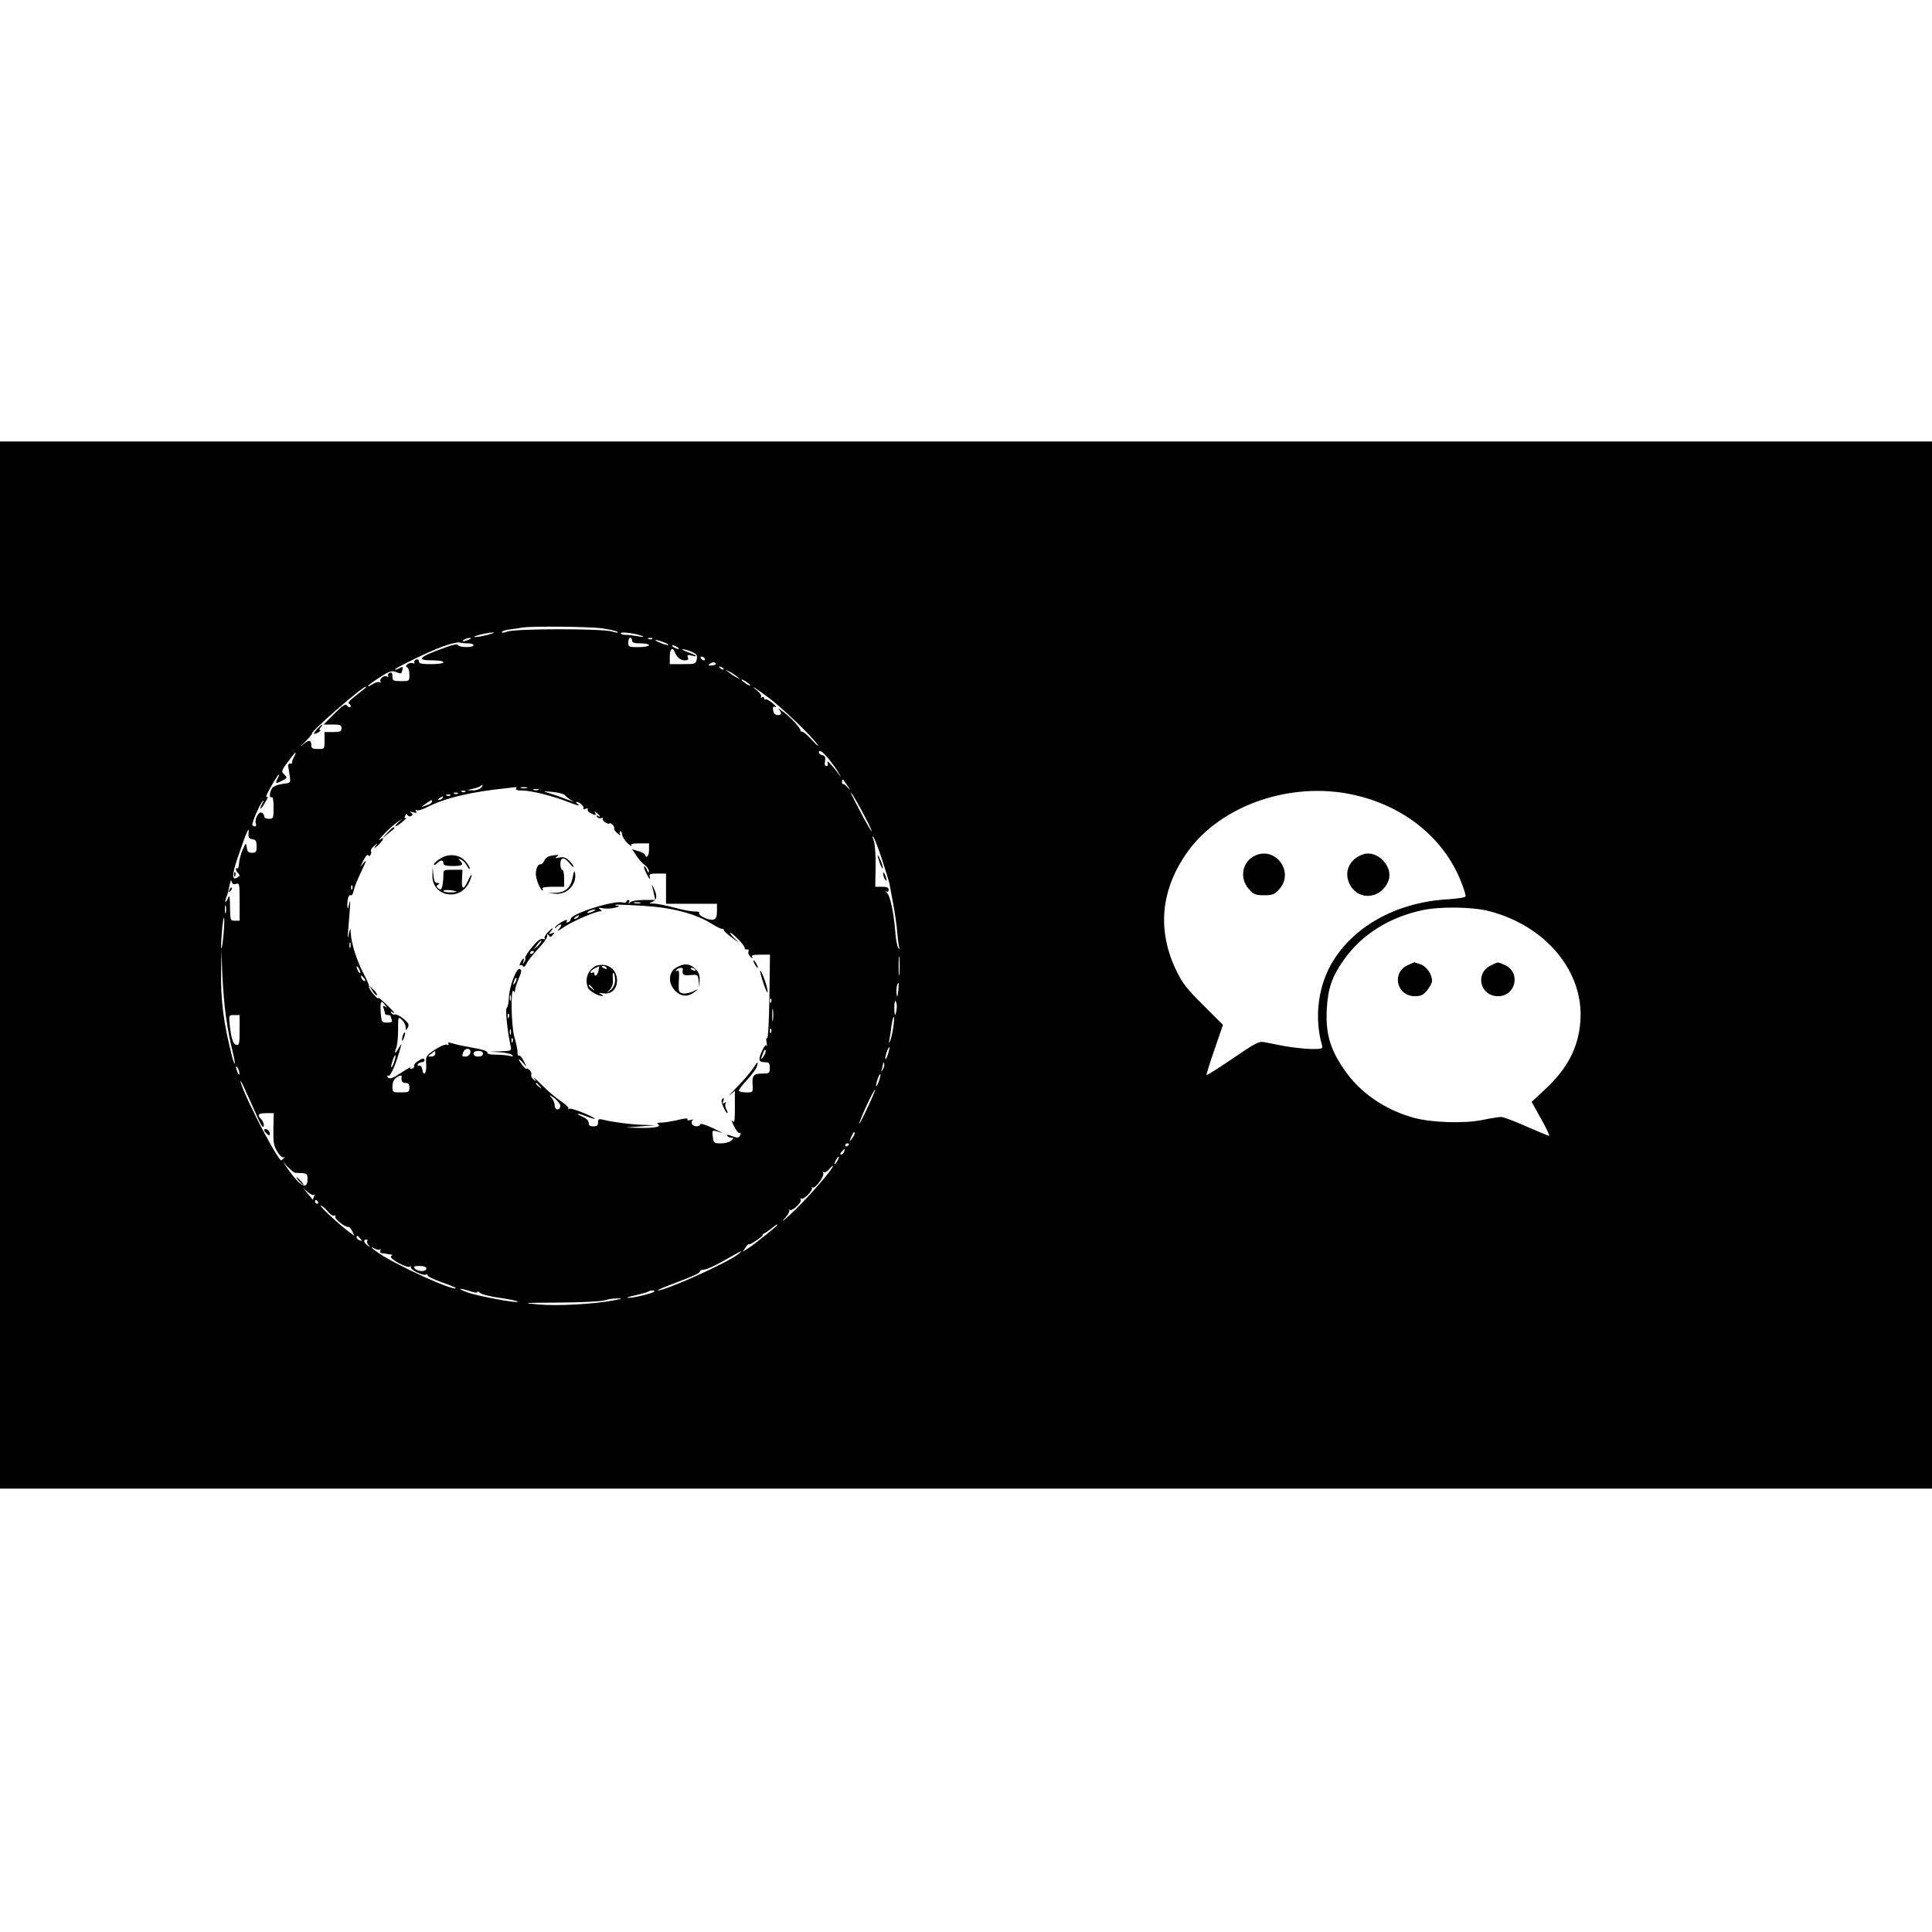 <?xml version="1.0" standalone="no"?>
<!DOCTYPE svg PUBLIC "-//W3C//DTD SVG 20010904//EN"
 "http://www.w3.org/TR/2001/REC-SVG-20010904/DTD/svg10.dtd">
<svg version="1.0" xmlns="http://www.w3.org/2000/svg"
 width="1024pt" height="1024pt" viewBox="0 0 1024 1024"
 preserveAspectRatio="xMidYMid meet">
<g transform="translate(0,1024) scale(0.1,-0.1)"
fill="#000000" stroke="none">
<path d="M0 5125 l0 -2775 5120 0 5120 0 0 2775 0 2775 -5120 0 -5120 0 0
-2775z m3189 1785 c41 -6 79 -14 85 -20 5 -5 -8 -4 -30 3 -53 16 -518 16 -556
-1 -16 -6 -28 -7 -28 -2 0 5 19 11 43 14 23 3 53 7 67 10 53 8 349 5 419 -4z
m-609 -36 c-30 -7 -59 -12 -65 -10 -12 4 71 24 100 24 11 0 -5 -6 -35 -14z
m824 -5 c14 -6 8 -6 -19 -2 -22 4 -52 8 -67 8 -16 0 -28 4 -28 9 0 9 81 -1
114 -15z m-919 -19 c-27 -12 -43 -12 -25 0 8 5 22 9 30 9 10 0 8 -3 -5 -9z
m865 -5 c0 -11 12 -15 45 -15 25 0 45 -4 45 -10 0 -5 -25 -10 -55 -10 -52 0
-55 1 -55 25 0 14 5 25 10 25 6 0 10 -7 10 -15z m107 9 c-3 -3 -12 -4 -19 -1
-8 3 -5 6 6 6 11 1 17 -2 13 -5z m63 -19 c19 -7 28 -14 20 -14 -8 0 -28 6 -45
14 -39 17 -21 18 25 0z m-1037 -5 c15 0 27 -4 27 -10 0 -13 -77 -13 -82 1 -2
7 -25 3 -63 -11 -148 -53 -165 -70 -69 -70 30 0 54 -4 54 -10 0 -6 -28 -10
-65 -10 -50 0 -65 3 -65 15 0 9 -6 12 -15 9 -8 -4 -12 -10 -9 -15 3 -5 -1 -7
-8 -4 -18 7 -48 -15 -30 -22 6 -2 12 -20 12 -39 0 -34 0 -34 -45 -34 -41 0
-45 2 -45 25 0 17 -4 23 -15 19 -8 -4 -12 -11 -8 -17 3 -6 1 -7 -6 -3 -15 10
-43 -13 -34 -27 3 -6 1 -7 -5 -3 -6 4 -23 -1 -37 -10 -14 -9 -25 -14 -25 -10
0 3 27 23 61 45 51 33 65 38 86 30 31 -12 30 -12 36 11 4 16 2 18 -13 10 -10
-6 -22 -10 -27 -9 -16 0 173 93 247 120 41 16 84 26 95 24 11 -3 32 -5 48 -5z
m1107 -20 c8 -5 11 -10 5 -10 -5 0 -17 5 -25 10 -8 5 -10 10 -5 10 6 0 17 -5
25 -10z m-13 -27 c11 -28 30 -43 53 -43 16 0 20 4 16 16 -5 13 -1 15 21 9 38
-9 25 2 -23 19 -21 8 -33 15 -26 15 7 1 28 -5 46 -13 29 -12 33 -18 29 -40 -5
-25 -8 -26 -74 -26 l-69 0 0 40 c0 41 15 54 27 23z m158 -33 c3 -5 2 -10 -4
-10 -5 0 -13 5 -16 10 -3 6 -2 10 4 10 5 0 13 -4 16 -10z m58 -27 c3 -5 -6 -9
-20 -10 -19 -1 -22 1 -12 8 17 11 26 11 32 2z m42 -31 c-3 -3 -11 0 -18 7 -9
10 -8 11 6 5 10 -3 15 -9 12 -12z m70 -37 l20 -16 -20 10 c-11 5 -29 17 -40
26 l-20 16 20 -10 c11 -5 29 -17 40 -26z m71 -46 c3 -6 -5 -3 -20 6 -14 10
-26 19 -26 22 0 7 39 -17 46 -28z m-2041 -17 c-6 -5 -29 -23 -53 -42 -31 -24
-40 -35 -31 -41 8 -4 10 -11 6 -16 -5 -4 -12 -1 -17 7 -8 12 -21 4 -67 -42
l-58 -58 48 0 c40 0 47 -3 47 -20 0 -17 -7 -20 -45 -20 l-45 0 0 -45 c0 -45 0
-45 -35 -45 -27 0 -35 4 -35 18 0 32 -13 33 -45 5 -17 -16 -12 -9 11 14 23 23
40 44 38 46 -9 8 265 247 284 247 3 0 2 -4 -3 -8z m2140 -51 c73 -54 229 -205
257 -246 11 -16 -1 -7 -26 20 -25 28 -50 49 -56 48 -5 -2 -9 1 -7 5 3 11 -60
78 -98 104 -16 12 -24 15 -17 8 17 -20 15 -30 -7 -30 -12 0 -20 9 -23 24 -4
19 -1 23 11 19 9 -3 3 6 -14 20 -16 14 -33 23 -37 20 -5 -2 -8 1 -8 7 0 6 -5
8 -12 4 -6 -4 -8 -3 -4 4 3 5 -6 20 -21 32 -50 39 1 8 62 -39z m317 -323 c19
-24 43 -56 52 -73 17 -30 17 -30 -1 -5 -35 47 -63 76 -57 58 4 -11 1 -18 -6
-18 -8 0 -11 9 -7 26 3 20 0 28 -14 31 -11 3 -19 9 -19 14 0 19 19 7 52 -33z
m-2834 10 c-7 -13 -11 -26 -10 -30 1 -5 -4 -7 -10 -5 -8 1 -12 -6 -10 -18 15
-92 19 -83 -32 -90 -30 -5 -50 -14 -56 -26 -13 -23 -13 -52 0 -44 6 4 10 -17
10 -54 0 -58 -1 -61 -25 -61 -15 0 -25 6 -25 14 0 8 -6 16 -14 19 -16 6 -38
-36 -30 -58 6 -15 -7 -21 -18 -9 -7 6 39 113 55 129 5 6 4 0 -2 -12 -19 -36
-12 -40 9 -5 22 36 25 46 11 37 -5 -3 7 24 27 59 20 35 38 63 40 61 2 -2 -1
-13 -8 -24 -12 -24 -8 -26 23 -10 31 16 31 16 13 35 -18 17 -17 18 47 102 15
20 19 14 5 -10z m2932 -150 c18 -27 18 -29 2 -11 -11 12 -22 20 -24 18 -3 -3
-5 2 -5 10 0 21 3 19 27 -17z m-1940 -13 c-7 -8 -27 -15 -44 -14 l-31 1 33 8
c18 4 36 10 39 14 13 12 15 5 3 -9z m185 -5 c-4 -6 9 -10 33 -10 49 0 168 -30
252 -64 36 -14 56 -19 46 -11 -11 8 -16 15 -10 15 17 -1 44 -27 36 -35 -4 -5
1 -5 11 -2 10 4 16 3 12 -3 -3 -5 3 -14 14 -19 26 -14 34 -14 25 2 -5 8 -2 8
9 -2 19 -15 23 -26 5 -15 -7 5 -8 3 -4 -5 5 -7 15 -10 23 -7 8 3 11 2 8 -4 -3
-5 4 -14 15 -20 11 -6 20 -8 20 -4 0 3 7 1 15 -6 8 -7 13 -16 10 -20 -2 -4 5
-16 17 -26 12 -11 18 -14 15 -7 -4 6 -4 14 1 17 4 2 9 -5 9 -16 1 -12 14 -33
29 -47 15 -14 24 -20 20 -13 -5 9 6 12 43 12 l51 0 0 -35 c0 -32 -14 -48 -22
-25 -1 5 -18 14 -35 19 l-33 10 24 -36 c13 -19 33 -41 45 -49 12 -9 21 -23 20
-32 0 -12 -3 -9 -10 7 -5 13 -12 21 -15 18 -3 -3 4 -22 16 -44 11 -21 18 -28
15 -15 -6 20 -3 22 39 22 l46 0 0 -80 0 -80 135 0 135 0 0 -39 c0 -30 -5 -41
-18 -45 -22 -7 -85 22 -76 35 3 5 -7 9 -23 8 -15 -1 -64 8 -107 20 -44 12 -93
21 -110 22 -29 0 -29 1 -8 9 25 11 27 32 6 75 -8 17 -12 21 -8 10 3 -11 8 -32
11 -47 l6 -28 -60 0 c-33 0 -65 -5 -72 -12 -11 -10 -13 -10 -7 0 4 6 2 12 -3
12 -6 0 -11 -4 -11 -9 0 -5 -9 -7 -20 -4 -47 12 -275 -60 -275 -88 0 -7 -6
-14 -14 -17 -9 -3 -11 0 -6 8 4 7 -4 6 -23 -4 -17 -9 -34 -22 -38 -28 -6 -10
-4 -11 7 0 22 21 33 13 13 -10 -14 -16 -8 -14 26 9 45 30 167 83 192 83 10 0
9 3 -2 11 -11 8 -8 9 15 5 17 -3 46 -2 65 3 19 5 26 9 16 10 -11 1 -17 3 -15
5 2 3 68 0 147 -5 156 -9 279 -42 364 -95 24 -15 48 -27 55 -27 7 0 11 -3 9
-6 -2 -3 19 -23 48 -44 29 -22 37 -26 19 -10 -18 16 -33 33 -33 38 0 5 18 -8
39 -30 22 -21 39 -43 38 -49 -1 -6 4 -10 12 -8 8 2 11 -3 8 -12 -3 -8 2 -20
11 -28 11 -9 14 -10 8 0 -5 9 6 12 44 12 l51 0 -3 -224 c-2 -129 -7 -222 -12
-219 -5 4 -6 -7 -3 -23 3 -16 4 -23 0 -16 -3 9 -12 -2 -24 -28 -22 -48 -18
-60 17 -60 20 0 24 -5 24 -30 0 -28 -2 -30 -39 -30 -47 0 -56 -11 -52 -62 2
-37 2 -38 -33 -38 -19 0 -37 4 -40 8 -2 4 17 30 43 58 26 28 50 60 53 72 8 30
4 28 -20 -10 -12 -18 -49 -62 -84 -98 -35 -35 -52 -55 -38 -43 l25 22 0 -88
c0 -74 -2 -85 -13 -72 -7 9 -4 -3 8 -27 11 -23 25 -40 30 -37 6 3 7 -1 4 -9
-7 -19 -14 -19 -49 -6 -17 7 -24 7 -20 0 3 -6 13 -10 21 -10 14 0 14 -2 0 -15
-8 -8 -32 -15 -54 -15 -38 0 -40 1 -44 36 -4 37 -6 37 47 20 11 -4 -9 7 -45
24 -38 18 -66 27 -68 21 -5 -16 -39 -13 -45 3 -3 8 -1 17 6 20 7 3 1 3 -12 0
-15 -4 -21 -2 -17 4 4 6 -17 5 -51 -4 -32 -7 -71 -14 -88 -14 -20 0 -26 -3
-17 -9 21 -13 -22 -21 -103 -19 l-70 2 80 6 80 6 -65 2 c-67 2 -164 15 -212
27 -24 6 -28 4 -28 -14 0 -16 -6 -21 -25 -21 -18 0 -25 5 -25 19 0 11 -12 23
-30 31 -17 7 -29 14 -27 16 2 3 20 -3 40 -11 20 -8 42 -15 49 -15 7 0 -18 14
-56 30 -38 16 -74 27 -80 23 -6 -3 -8 -3 -4 2 4 4 -14 22 -40 39 -26 17 -71
56 -101 86 -30 30 -48 46 -40 35 13 -18 13 -19 -3 -7 -9 8 -15 19 -12 26 3 7
-2 19 -11 26 -8 7 -15 9 -15 5 0 -4 -9 4 -20 18 -26 33 -26 46 0 16 l21 -24
-16 33 c-9 18 -20 30 -24 27 -5 -3 -9 5 -8 18 0 12 -7 49 -17 82 -17 60 -20
267 -4 242 5 -8 8 -6 8 5 0 9 9 37 19 61 16 37 17 46 6 51 -18 7 -56 -93 -58
-154 -1 -25 -6 -48 -11 -52 -9 -6 3 -123 20 -200 6 -28 6 -28 -52 -30 l-59 -2
55 -3 c30 -2 60 -9 65 -15 7 -8 3 -9 -15 -4 -14 3 -46 6 -72 6 -31 0 -47 4
-45 12 1 7 -26 16 -73 24 -41 7 -90 17 -108 23 -23 7 -30 7 -26 -1 5 -7 2 -9
-8 -5 -9 3 -36 -9 -64 -27 -47 -32 -48 -34 -45 -79 3 -47 -15 -67 -21 -24 -2
12 -9 21 -16 19 -8 -1 -11 2 -7 8 3 5 13 10 21 10 8 0 14 5 14 10 0 14 -12 12
-38 -6 -12 -8 -20 -19 -17 -24 3 -4 -2 -11 -11 -14 -9 -3 -12 -2 -8 5 3 6 -19
-6 -50 -27 -45 -29 -59 -35 -69 -25 -9 10 -9 12 2 9 12 -3 42 68 65 154 6 20
5 19 -9 -4 -20 -35 -28 -36 -15 -2 6 14 10 57 10 96 0 70 0 71 20 53 11 -10
20 -28 20 -39 1 -20 1 -20 11 -3 9 16 5 24 -22 47 -19 15 -39 26 -45 23 -7 -2
-15 1 -20 8 -4 8 -3 10 4 5 23 -14 12 0 -34 44 -26 25 -44 38 -40 30 4 -8 -6
0 -23 19 -17 19 -28 38 -25 42 2 4 -11 36 -30 71 -34 63 -65 160 -67 214 -2
28 -2 27 -10 -6 -7 -30 -7 -28 -4 15 13 154 14 179 6 145 -7 -31 -9 -32 -10
-8 -1 33 8 60 19 53 5 -3 12 9 15 27 4 18 23 65 42 103 23 48 28 62 13 45
l-21 -25 18 36 c10 20 21 32 24 27 4 -7 9 -6 13 1 4 6 5 15 2 20 -3 4 4 17 17
27 21 19 21 19 7 -1 -11 -15 -7 -14 13 4 30 27 38 51 10 30 -10 -7 0 6 22 30
22 23 54 52 70 63 l30 20 -24 -21 c-13 -12 -19 -21 -15 -21 5 0 23 12 39 26
17 14 24 23 18 19 -9 -4 -11 -1 -6 10 4 12 8 13 13 5 4 -7 13 -9 20 -5 9 6 9
10 -1 17 -10 6 -7 7 10 3 17 -5 22 -4 16 5 -5 9 -4 11 3 6 6 -4 31 3 54 15 98
50 232 82 428 102 19 2 39 5 43 5 5 1 5 -2 2 -8z m58 3 c-7 -2 -21 -2 -30 0
-10 3 -4 5 12 5 17 0 24 -2 18 -5z m60 -10 c-7 -2 -19 -2 -25 0 -7 3 -2 5 12
5 14 0 19 -2 13 -5z m-386 -9 c-3 -3 -12 -4 -19 -1 -8 3 -5 6 6 6 11 1 17 -2
13 -5z m528 -19 c5 -7 19 -18 30 -25 l20 -12 -20 8 c-11 3 -38 13 -60 22 -22
8 -53 18 -70 23 -19 5 -9 6 30 2 33 -3 64 -11 70 -18z m4140 10 c285 -50 512
-224 609 -468 15 -38 26 -73 24 -78 -2 -6 -42 -12 -88 -15 -265 -14 -491 -133
-611 -322 -81 -127 -105 -298 -63 -449 6 -22 4 -23 -57 -23 -35 1 -100 8 -144
16 -44 9 -93 18 -108 21 -24 5 -51 -10 -163 -87 -75 -51 -137 -90 -139 -88 -2
2 17 63 42 135 l45 131 -104 104 c-85 84 -111 117 -141 179 -106 216 -86 433
57 634 170 237 519 366 841 310z m-4708 -1 c-3 -3 -12 -4 -19 -1 -8 3 -5 6 6
6 11 1 17 -2 13 -5z m2164 -136 c51 -100 31 -77 -26 30 -30 57 -55 106 -55
110 0 9 43 -65 81 -140z m-2204 126 c-3 -3 -12 -4 -19 -1 -8 3 -5 6 6 6 11 1
17 -2 13 -5z m-42 -14 c-3 -5 -12 -10 -18 -10 -7 0 -6 4 3 10 19 12 23 12 15
0z m-55 -19 c0 -5 -8 -11 -17 -15 -10 -3 -25 -9 -33 -12 -8 -3 -1 4 15 15 34
24 35 24 35 12z m-973 -173 c-1 -17 4 -24 21 -26 18 -3 22 -10 22 -38 0 -29
-3 -34 -24 -34 -19 0 -26 6 -28 28 -4 27 -5 26 -22 -12 -10 -22 -18 -54 -19
-72 -1 -17 -5 -30 -9 -27 -13 7 -9 -12 4 -25 10 -10 10 -15 -2 -22 -32 -20
-32 11 -1 102 51 150 64 177 58 126z m3357 -130 c19 -59 37 -117 40 -130 2
-13 11 -61 20 -108 9 -46 19 -116 22 -155 3 -38 8 -74 11 -80 4 -7 2 -7 -5 0
-6 6 -13 40 -16 76 -8 109 -28 203 -45 217 -9 8 -10 11 -3 7 7 -4 12 0 12 9 0
12 -10 16 -36 16 l-35 0 2 108 c1 63 -4 119 -10 137 -7 17 -8 26 -3 20 6 -5
26 -58 46 -117z m-3423 -133 c18 6 19 0 19 -94 l0 -101 -25 0 c-24 0 -25 2
-26 73 0 53 -3 66 -9 50 -5 -13 -12 -23 -14 -23 -3 0 -2 10 3 23 5 12 9 25 10
29 11 58 16 71 19 55 3 -12 9 -16 23 -12z m616 -27 c-3 -8 -6 -5 -6 6 -1 11 2
17 5 13 3 -3 4 -12 1 -19z m1526 -75 c-7 -2 -21 -2 -30 0 -10 3 -4 5 12 5 17
0 24 -2 18 -5z m-2196 -50 c-3 -10 -5 -2 -5 17 0 19 2 27 5 18 2 -10 2 -26 0
-35z m6695 8 c303 -78 506 -324 484 -588 -11 -137 -69 -248 -188 -358 l-70
-65 50 -90 c28 -49 47 -90 42 -90 -4 0 -59 23 -121 50 -62 28 -122 50 -133 50
-10 0 -55 -7 -99 -16 -97 -20 -268 -14 -362 11 -156 43 -288 134 -372 258 -74
108 -97 190 -91 316 6 113 28 176 93 267 93 130 236 221 410 259 93 21 268 19
357 -4z m-4747 -1 c-27 -12 -43 -12 -25 0 8 5 22 9 30 9 10 0 8 -3 -5 -9z
m-80 -30 c-3 -5 -12 -10 -18 -10 -7 0 -6 4 3 10 19 12 23 12 15 0z m-1880 -90
c-4 -45 -9 -79 -12 -76 -2 2 -1 41 3 85 3 45 9 80 11 77 3 -3 2 -41 -2 -86z
m672 -72 c-3 -7 -5 -2 -5 12 0 14 2 19 5 13 2 -7 2 -19 0 -25z m-666 -313 c6
-60 22 -153 34 -205 13 -52 22 -96 20 -98 -2 -2 -8 13 -14 34 -46 180 -62 302
-59 459 l2 110 3 -95 c1 -52 8 -144 14 -205z m3576 173 c-2 -24 -4 -5 -4 42 0
47 2 66 4 43 2 -24 2 -62 0 -85z m-2857 7 c0 -5 -5 -3 -10 5 -5 8 -10 20 -10
25 0 6 5 3 10 -5 5 -8 10 -19 10 -25z m20 -30 c7 -9 8 -15 2 -15 -5 0 -12 7
-16 15 -3 8 -4 15 -2 15 2 0 9 -7 16 -15z m801 -22 c-12 -20 -14 -14 -5 12 4
9 9 14 11 11 3 -2 0 -13 -6 -23z m2030 -45 c-4 -35 -6 -38 -9 -15 -3 26 3 57
10 57 2 0 1 -19 -1 -42z m-2054 -50 c-3 -7 -5 -2 -5 12 0 14 2 19 5 13 2 -7 2
-19 0 -25z m1380 -10 c-3 -8 -6 -5 -6 6 -1 11 2 17 5 13 3 -3 4 -12 1 -19z
m665 -38 c-6 -43 -12 -37 -12 13 0 25 4 37 8 29 5 -7 7 -26 4 -42z m-2711 23
c12 -14 12 -16 0 -8 -11 6 -13 4 -8 -9 4 -10 7 -22 7 -27 0 -5 7 -9 15 -9 8 0
15 -2 15 -4 0 -2 3 -11 6 -20 5 -12 -1 -16 -24 -16 -29 0 -30 2 -34 51 -3 44
-1 59 7 59 2 0 9 -8 16 -17z m2056 -80 c-2 -16 -4 -3 -4 27 0 30 2 43 4 28 2
-16 2 -40 0 -55z m-1400 15 c-3 -8 -6 -5 -6 6 -1 11 2 17 5 13 3 -3 4 -12 1
-19z m-1427 -69 c0 -70 -2 -80 -17 -77 -18 3 -28 35 -36 111 -4 46 -4 47 24
47 l29 0 0 -81z m3465 19 c-4 -29 -12 -62 -16 -73 -8 -17 -9 -17 -5 5 3 14 8
46 11 73 4 26 9 47 12 47 3 0 2 -24 -2 -52z m-2028 -40 c-3 -7 -5 -2 -5 12 0
14 2 19 5 13 2 -7 2 -19 0 -25z m1380 10 c-3 -8 -6 -5 -6 6 -1 11 2 17 5 13 3
-3 4 -12 1 -19z m-1370 -50 c-3 -8 -6 -5 -6 6 -1 11 2 17 5 13 3 -3 4 -12 1
-19z m1990 -64 c-6 -20 -13 -32 -14 -27 -4 11 14 63 21 63 2 0 -1 -16 -7 -36z
m-2214 6 c-3 -11 -14 -20 -24 -20 -21 0 -22 1 -13 24 9 25 43 21 37 -4z m1552
-22 c-10 -13 -14 -16 -11 -8 3 8 9 24 13 35 4 11 8 14 11 7 2 -6 -4 -22 -13
-34z m-1738 17 c0 -8 -9 -15 -21 -15 -20 0 -20 0 0 15 10 8 19 15 20 15 0 0 1
-7 1 -15z m253 0 c0 -9 -9 -15 -25 -15 -16 0 -25 6 -25 15 0 9 9 15 25 15 16
0 25 -6 25 -15z m-471 -44 c-6 -18 -13 -30 -15 -28 -2 2 1 18 7 36 6 18 13 30
15 28 2 -2 -1 -18 -7 -36z m2591 -38 c-11 -17 -11 -17 -6 0 3 10 6 24 7 30 0
9 2 9 5 0 3 -7 0 -20 -6 -30z m-3411 -23 c0 -10 -3 -8 -9 5 -12 27 -12 43 0
25 5 -8 9 -22 9 -30z m3390 -39 c-6 -18 -13 -30 -15 -28 -2 2 1 18 7 36 6 18
13 30 15 28 2 -2 -1 -18 -7 -36z m-2530 22 c-4 -23 3 -33 21 -33 15 0 20 -7
20 -25 0 -23 -4 -25 -45 -25 -44 0 -45 1 -45 31 0 19 7 37 18 45 19 15 33 18
31 7z m-758 -228 c15 -33 24 -44 27 -33 2 10 -4 25 -12 34 -25 25 -19 34 25
34 l40 0 -2 -84 c-1 -72 2 -90 21 -120 12 -21 27 -33 33 -30 8 5 8 2 0 -6 -7
-8 -14 -12 -16 -9 -47 57 -200 358 -212 416 -4 16 11 -12 33 -62 22 -49 50
-112 63 -140z m1490 178 c13 -16 12 -17 -3 -4 -17 13 -22 21 -14 21 2 0 10 -8
17 -17z m1738 -112 c-23 -50 -44 -90 -45 -88 -2 2 15 45 38 95 23 50 44 89 46
87 2 -2 -15 -44 -39 -94z m-1629 7 c0 -10 -7 -18 -15 -18 -9 0 -15 9 -15 22 0
12 -8 30 -17 41 -15 17 -12 16 15 -3 17 -13 32 -32 32 -42z m1560 -146 c0 -5
-7 -17 -15 -28 -14 -18 -14 -17 -4 9 12 27 19 34 19 19z m-30 -56 c0 -3 -4 -8
-10 -11 -5 -3 -10 -1 -10 4 0 6 5 11 10 11 6 0 10 -2 10 -4z m-26 -41 c-4 -8
-11 -15 -16 -15 -6 0 -5 6 2 15 7 8 14 15 16 15 2 0 1 -7 -2 -15z m-34 -45
c-6 -11 -13 -20 -16 -20 -2 0 0 9 6 20 6 11 13 20 16 20 2 0 0 -9 -6 -20z
m-2876 -66 c6 0 23 -2 39 -2 23 -2 27 -6 27 -31 0 -61 -39 -40 -105 54 l-27
40 27 -30 c16 -16 33 -30 39 -31z m2824 -5 c-58 -73 -151 -173 -208 -224 -32
-29 -41 -35 -22 -14 18 19 29 39 25 44 -5 4 -3 5 3 2 14 -8 66 41 58 55 -4 6
-3 8 3 5 13 -8 66 47 56 58 -5 4 -3 5 4 1 14 -8 65 62 56 77 -3 6 -2 7 4 4 5
-3 17 3 26 14 32 37 28 19 -5 -22z m-2724 -112 c4 4 4 -1 0 -10 -3 -10 -7 -17
-8 -15 0 2 -12 17 -26 33 l-25 30 26 -23 c14 -12 29 -19 33 -15z m21 -37 c3
-5 1 -10 -4 -10 -6 0 -11 5 -11 10 0 6 2 10 4 10 3 0 8 -4 11 -10z m52 -50
c13 -17 30 -27 35 -23 6 3 8 2 5 -4 -7 -11 52 -59 68 -56 6 2 15 -9 22 -22
l11 -25 -26 19 c-51 37 -163 141 -152 141 6 0 23 -14 37 -30z m2383 -73 c0 -5
-121 -102 -154 -123 l-29 -18 14 21 c7 12 15 20 19 18 6 -4 76 44 73 50 -2 3
0 6 5 6 4 1 21 12 37 25 30 24 35 27 35 21z m-2210 -72 c11 -13 10 -14 -4 -9
-9 3 -16 10 -16 15 0 13 6 11 20 -6z m37 -12 c-4 -3 -1 -13 6 -22 11 -14 10
-14 -5 -2 -21 15 -23 31 -6 31 6 0 8 -3 5 -7z m68 -45 c5 4 5 1 1 -5 -4 -8 -2
-14 6 -15 7 0 18 -2 23 -3 6 -2 17 -3 25 -4 11 -1 12 -3 3 -9 -17 -10 83 -65
100 -56 7 4 9 4 5 -1 -10 -11 61 -48 79 -41 8 3 12 2 9 -3 -3 -5 30 -21 74
-37 44 -15 78 -29 76 -32 -15 -14 -301 115 -404 183 -43 28 -57 44 -23 26 10
-6 22 -7 26 -3z m1896 -27 c-61 -47 -385 -192 -425 -191 -6 1 25 14 69 31 122
46 155 61 155 71 0 4 10 8 23 9 12 0 60 22 107 49 92 53 109 60 71 31z m-1651
-75 c0 -8 -10 -13 -25 -13 -13 0 -30 6 -36 13 -9 11 -5 14 25 14 24 0 36 -5
36 -14z m233 -120 c21 -8 37 -9 37 -4 0 5 6 3 14 -4 7 -8 54 -20 105 -27 50
-7 93 -16 95 -20 7 -11 -208 28 -266 49 -29 10 -46 19 -38 19 8 0 32 -6 53
-13z m975 -2 c-10 -9 -111 -34 -138 -33 -14 0 4 7 39 14 35 8 66 17 69 20 3 3
12 5 20 5 9 0 13 -3 10 -6z m-208 -45 c-103 -21 -306 -32 -405 -23 -94 8 -87
9 110 10 116 1 224 6 240 12 17 6 46 10 65 10 33 0 32 -1 -10 -9z"/>
<path d="M1680 6375 c-13 -14 -19 -25 -14 -25 12 0 42 20 30 20 -5 0 -3 7 4
15 20 25 5 17 -20 -10z"/>
<path d="M2054 5827 l-29 -32 30 25 c17 14 32 26 34 28 2 1 2 4 -1 7 -2 3 -18
-10 -34 -28z"/>
<path d="M2333 5689 c-18 -11 -33 -25 -33 -31 0 -5 7 -2 16 6 20 20 34 20 34
1 0 -11 12 -15 50 -15 51 0 60 6 38 29 -11 10 -9 11 5 5 10 -3 24 -18 32 -33
8 -14 14 -21 15 -14 0 7 -10 24 -23 38 -31 37 -91 43 -134 14z"/>
<path d="M2915 5703 c-11 -2 -25 -13 -30 -25 -6 -11 -14 -20 -19 -19 -13 4
-26 -21 -26 -52 0 -27 25 -87 36 -87 3 0 2 5 -1 10 -4 6 17 10 54 10 l61 0 0
45 c0 25 -4 45 -10 45 -5 0 -10 14 -10 30 0 38 21 39 49 4 12 -15 21 -22 21
-17 0 5 -11 20 -24 32 -18 17 -30 20 -52 16 -22 -5 -25 -4 -14 4 13 10 13 11
0 9 -8 0 -24 -3 -35 -5z"/>
<path d="M2292 5602 c-5 -111 141 -143 193 -42 8 16 15 35 15 42 0 7 -9 -7
-20 -31 -24 -52 -35 -47 -31 14 l2 45 -51 0 c-50 0 -50 0 -50 -32 0 -18 -3
-43 -6 -56 -5 -18 -9 -20 -21 -11 -11 10 -11 14 -1 20 10 7 9 9 -4 9 -13 0
-18 11 -21 43 l-4 42 -1 -43z m128 -88 c0 -2 -16 -4 -35 -4 -19 0 -35 4 -35 8
0 4 16 6 35 4 19 -2 35 -6 35 -8z"/>
<path d="M3036 5592 c-10 -55 -38 -82 -90 -84 l-41 -1 37 -4 c62 -7 116 48
106 109 -3 17 -6 12 -12 -20z"/>
<path d="M2902 5297 c-12 -13 -19 -27 -15 -32 5 -4 0 -5 -9 -2 -12 4 -29 -8
-58 -43 -23 -27 -39 -53 -36 -58 2 -4 0 -14 -6 -22 -8 -12 -9 -12 -4 3 8 24
-1 21 -15 -4 -6 -13 -7 -19 -1 -15 6 3 12 0 15 -6 2 -8 11 0 19 17 9 17 37 51
62 78 25 26 46 55 46 65 0 13 2 14 9 4 6 -10 10 -10 21 3 11 13 10 14 -6 8
-17 -6 -17 -5 -5 10 20 25 8 21 -17 -6z m-51 -70 l-24 -22 19 27 c10 14 21 24
23 22 3 -3 -6 -15 -18 -27z m-21 -31 c0 -3 -4 -8 -10 -11 -5 -3 -10 -1 -10 4
0 6 5 11 10 11 6 0 10 -2 10 -4z"/>
<path d="M4000 5130 c6 -11 13 -20 16 -20 2 0 0 9 -6 20 -6 11 -13 20 -16 20
-2 0 0 -9 6 -20z"/>
<path d="M3155 5119 c-41 -24 -56 -68 -39 -114 7 -17 55 -45 76 -44 7 0 4 5
-7 10 -16 7 -13 8 13 4 92 -14 99 134 7 150 -16 3 -39 0 -50 -6z m17 -24 c-4
-24 -22 -36 -22 -14 0 5 -4 7 -10 4 -5 -3 -10 -2 -10 3 0 5 10 14 23 20 12 6
23 11 23 11 1 1 -1 -10 -4 -24z m43 15 c3 -6 -1 -7 -9 -4 -18 7 -21 14 -7 14
6 0 13 -4 16 -10z m45 -64 c0 -22 -8 -39 -22 -52 l-23 -19 19 22 c12 15 17 33
14 57 -2 19 0 32 4 30 4 -3 8 -20 8 -38z m-119 -43 c13 -16 12 -17 -3 -4 -17
13 -22 21 -14 21 2 0 10 -8 17 -17z"/>
<path d="M3588 5114 c-51 -27 -49 -98 4 -137 29 -21 59 -19 93 8 18 15 17 15
-12 0 -18 -8 -43 -13 -55 -10 -21 5 -23 11 -20 67 3 46 1 59 -9 53 -8 -5 -10
-4 -5 3 8 13 37 17 35 5 -5 -29 3 -35 41 -31 38 3 39 3 43 -32 l4 -35 1 38 c2
28 -4 44 -23 62 -27 28 -57 31 -97 9z m97 -14 c3 -6 -1 -7 -9 -4 -18 7 -21 14
-7 14 6 0 13 -4 16 -10z"/>
<path d="M4044 5036 c11 -35 22 -60 24 -55 5 12 -27 107 -38 114 -4 3 2 -24
14 -59z"/>
<path d="M1975 4987 c10 -15 20 -25 23 -22 3 3 -5 16 -17 28 l-23 22 17 -28z"/>
<path d="M2136 4755 c-3 -9 -6 -22 -5 -28 0 -7 5 -1 10 12 5 13 8 26 5 28 -2
2 -6 -3 -10 -12z"/>
<path d="M3825 4410 c-6 -9 21 -70 31 -70 2 0 0 9 -6 20 -6 11 -8 26 -4 32 5
7 3 8 -6 3 -10 -6 -12 -4 -7 8 7 18 2 23 -8 7z"/>
<path d="M6654 5706 c-70 -31 -87 -120 -35 -178 26 -29 35 -33 81 -33 46 0 55
4 81 33 80 89 -18 226 -127 178z"/>
<path d="M7225 5712 c-77 -26 -107 -101 -66 -168 49 -81 165 -65 200 28 28 74
-59 165 -134 140z"/>
<path d="M1241 5604 c0 -11 3 -14 6 -6 3 7 2 16 -1 19 -3 4 -6 -2 -5 -13z"/>
<path d="M4652 5705 c0 -5 6 -26 13 -45 7 -19 14 -28 14 -20 0 8 -6 29 -14 45
-7 17 -13 26 -13 20z"/>
<path d="M4681 5610 c0 -8 4 -22 9 -30 12 -18 12 -2 0 25 -6 13 -9 15 -9 5z"/>
<path d="M1216 5523 c-6 -14 -5 -15 5 -6 7 7 10 15 7 18 -3 3 -9 -2 -12 -12z"/>
<path d="M7463 5125 c-89 -38 -62 -165 36 -165 32 0 44 6 65 31 14 17 26 39
26 50 0 36 -29 77 -61 88 -18 6 -32 11 -33 11 -1 -1 -15 -7 -33 -15z"/>
<path d="M7900 5122 c-84 -42 -55 -162 40 -162 96 0 122 129 34 166 -40 17
-32 17 -74 -4z"/>
<path d="M1400 4251 c0 -5 7 -14 15 -21 12 -10 15 -10 15 3 0 8 -7 17 -15 21
-8 3 -15 2 -15 -3z"/>
<path d="M1585 3980 c10 -11 20 -20 23 -20 3 0 -3 9 -13 20 -10 11 -20 20 -23
20 -3 0 3 -9 13 -20z"/>
</g>
</svg>
